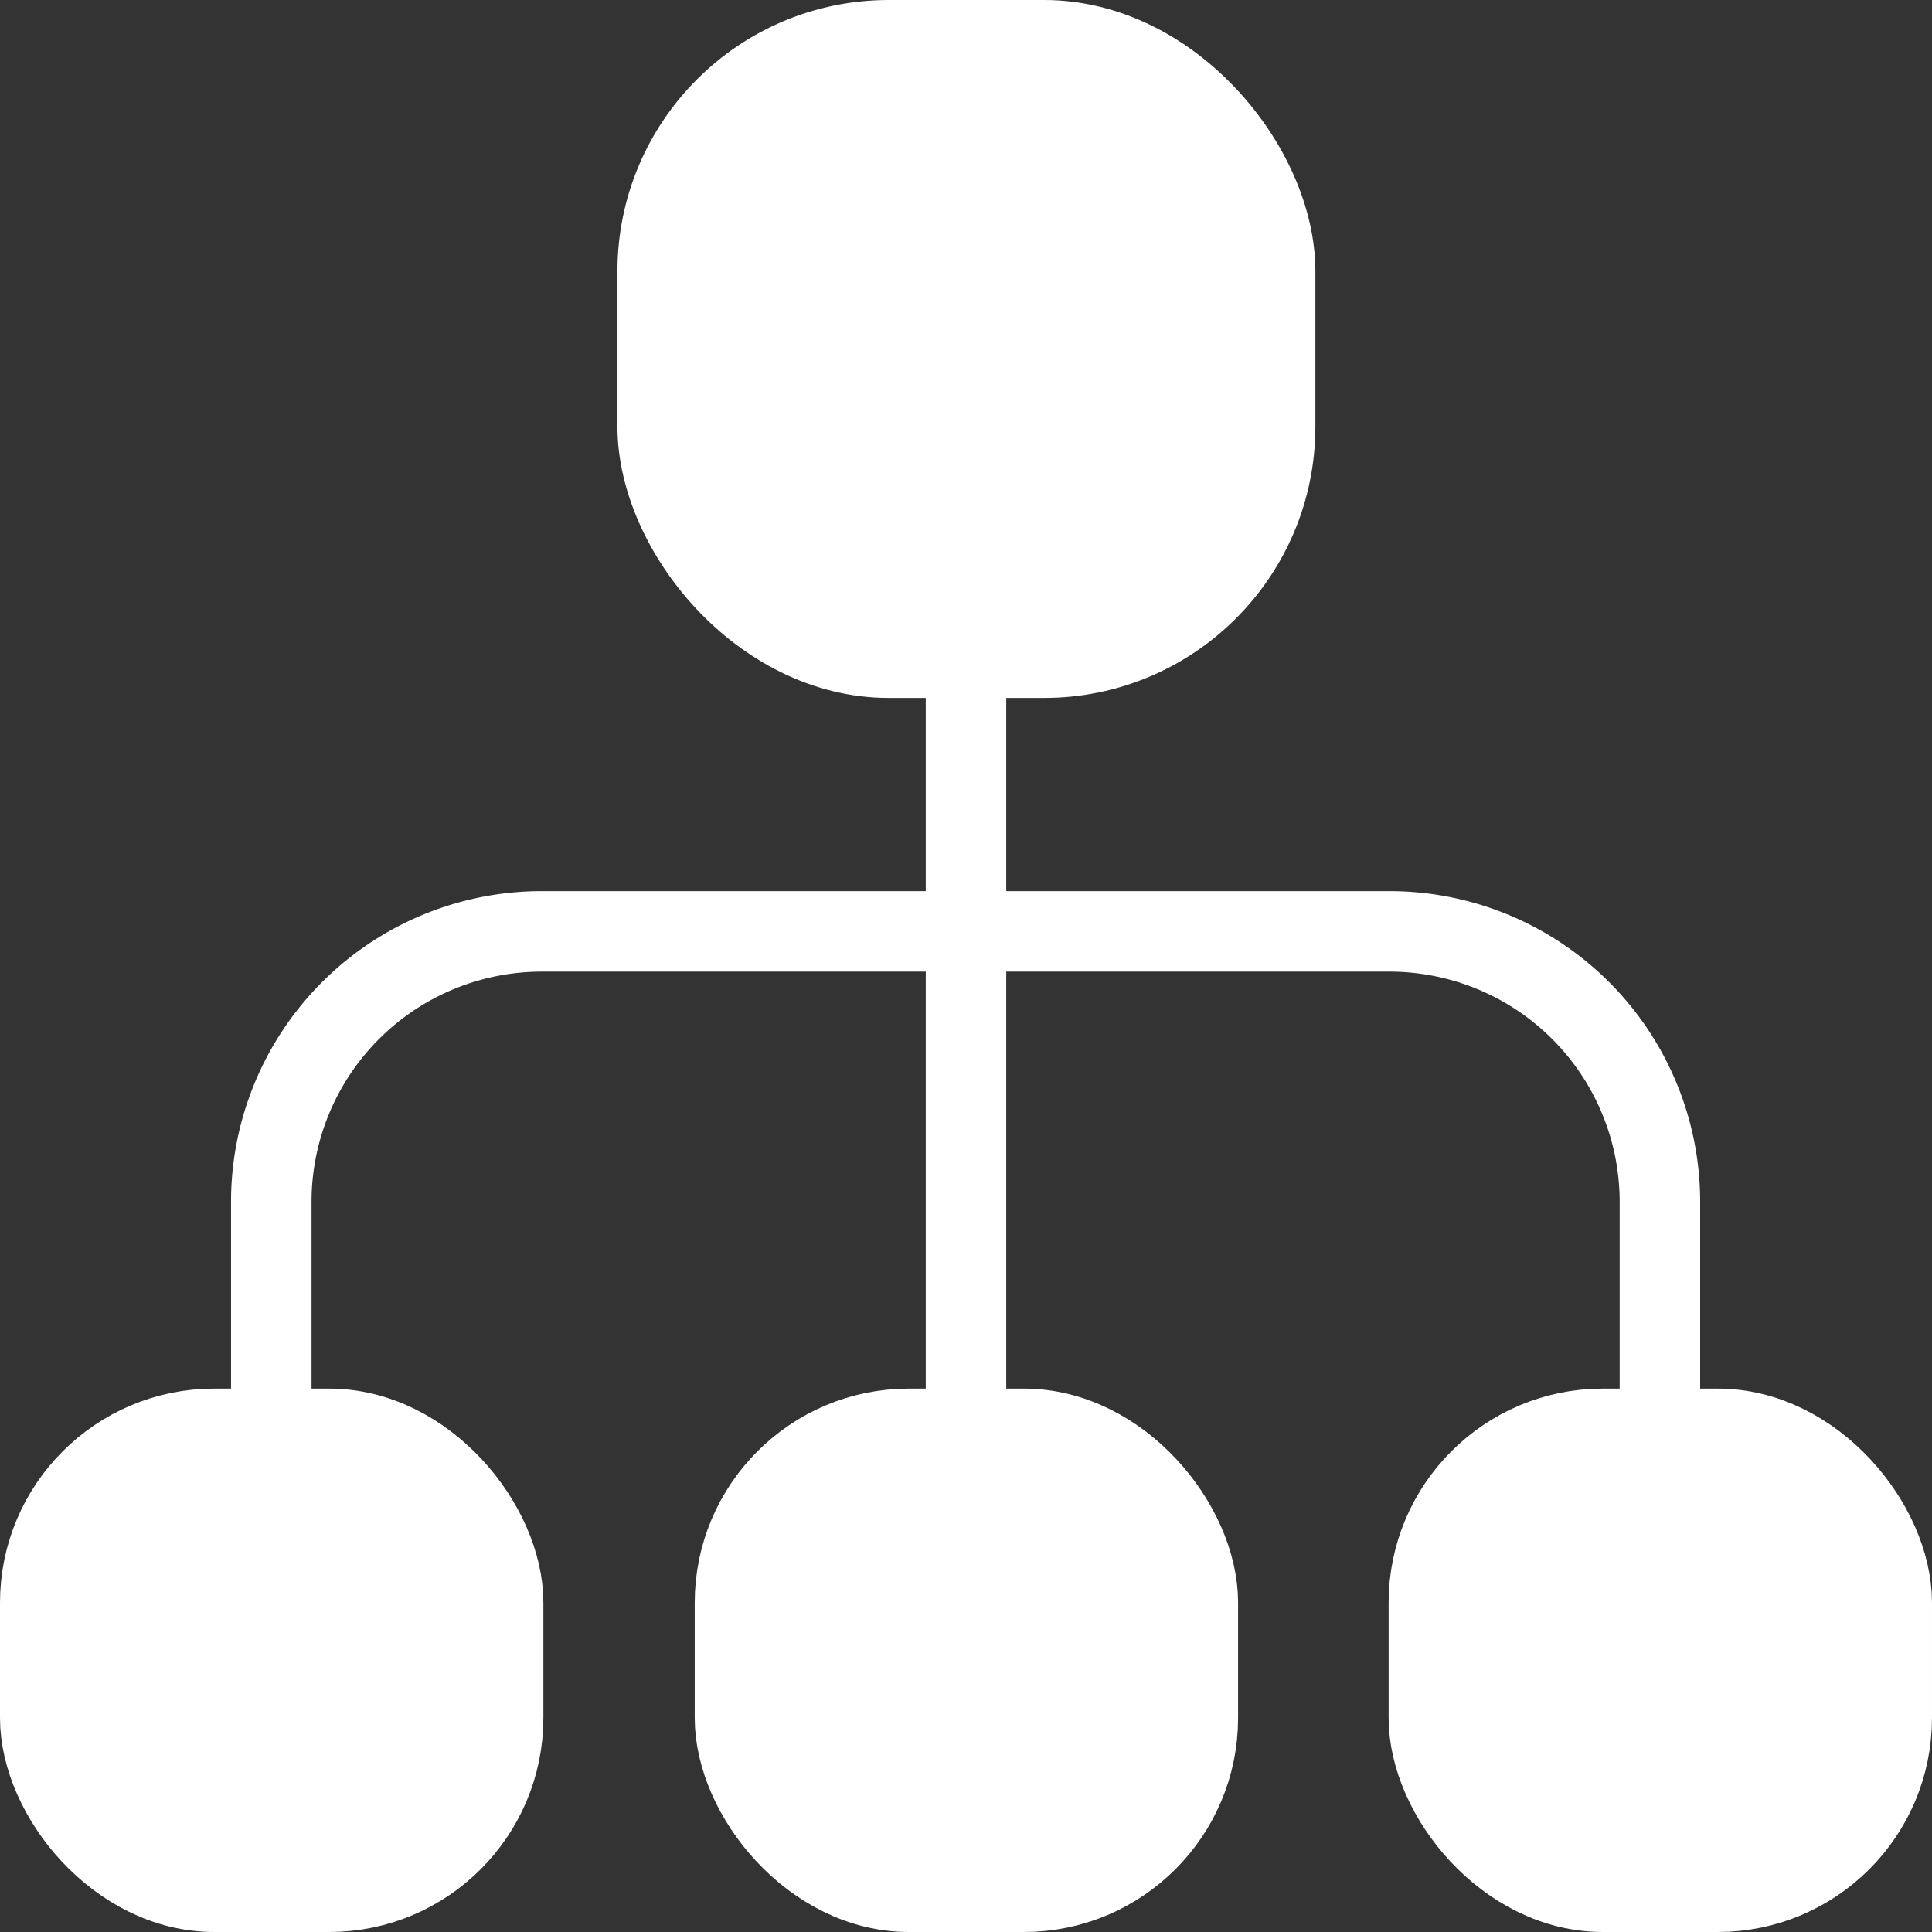 <svg xmlns="http://www.w3.org/2000/svg" viewBox="0 0 24 24"><rect x="0" y="0" width="24" height="24" fill="#333333" stroke="none"/><defs><style>.cls-1,.cls-2{fill:#fff;stroke:#fff;stroke-miterlimit:10}.cls-2{fill:none}</style></defs><title>组织机构_1</title><g id="图层_2" data-name="图层 2"><g id="图层_1-2" data-name="图层 1"><g id="选中"><rect class="cls-1" x="8.17" y=".5" width="7.67" height="7.67" rx="2.87" ry="2.87"/><rect class="cls-1" x=".5" y="17.75" width="5.75" height="5.75" rx="2.16" ry="2.16"/><rect class="cls-1" x="9.13" y="17.75" width="5.75" height="5.75" rx="2.16" ry="2.16"/><rect class="cls-1" x="17.75" y="17.75" width="5.75" height="5.75" rx="2.16" ry="2.16"/><path class="cls-2" d="M12 8.65v8.62m-8.63 0v-2.35a3.36 3.36 0 0 1 3.35-3.35h10.55a3.36 3.36 0 0 1 3.35 3.35v2.35"/></g></g></g></svg>